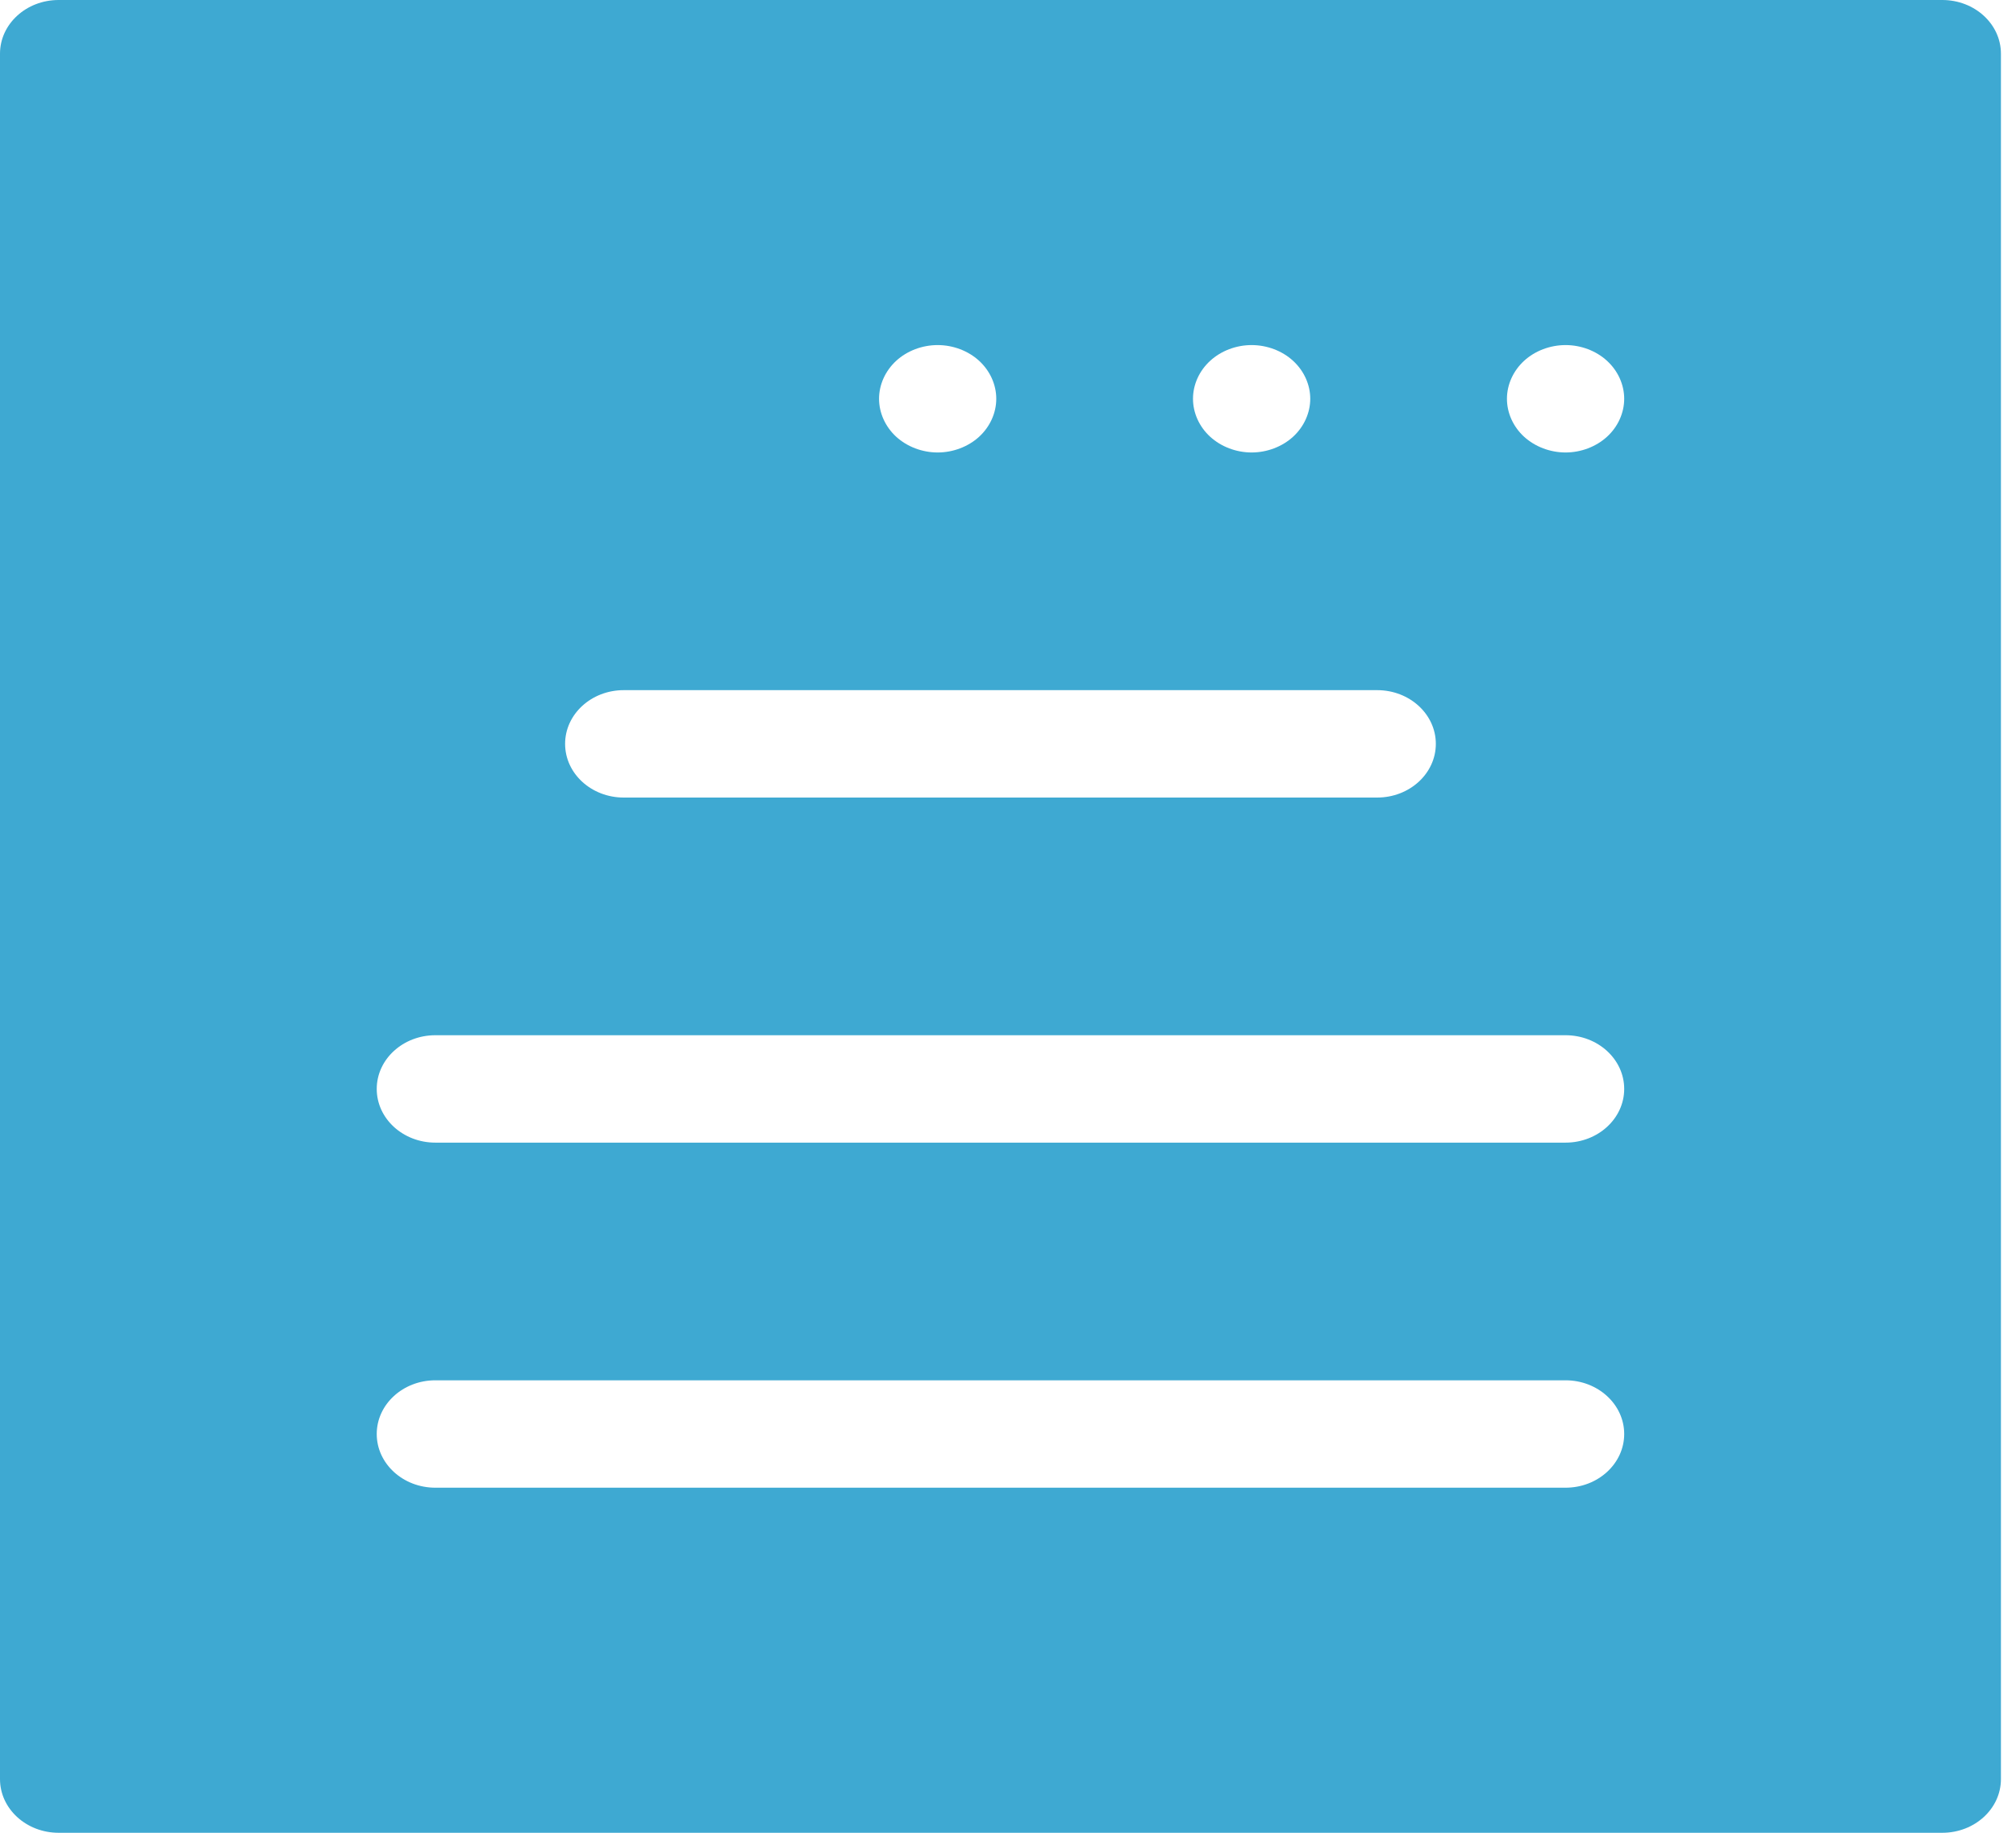 <svg width="55" height="50" viewBox="0 0 55 50" fill="none" xmlns="http://www.w3.org/2000/svg">
<g clip-path="url(#clip0)">
<path d="M52.989 0H1.599C0.716 0 0 0.656 0 1.465V48.535C0 49.344 0.716 50 1.599 50H52.989C53.873 50 54.589 49.344 54.589 48.535V1.465C54.589 0.656 53.873 0 52.989 0ZM33.016 9.843C33.313 9.57 33.726 9.414 34.146 9.414C34.567 9.414 34.98 9.57 35.277 9.843C35.575 10.116 35.746 10.493 35.746 10.879C35.746 11.264 35.575 11.642 35.277 11.915C34.98 12.187 34.567 12.344 34.146 12.344C33.726 12.344 33.313 12.187 33.016 11.915C32.717 11.642 32.547 11.264 32.547 10.879C32.547 10.493 32.717 10.116 33.016 9.843ZM24.45 9.843C24.747 9.57 25.16 9.414 25.581 9.414C26.002 9.414 26.414 9.57 26.712 9.843C27.01 10.116 27.18 10.493 27.18 10.879C27.18 11.264 27.01 11.642 26.712 11.915C26.414 12.187 26.002 12.344 25.581 12.344C25.16 12.344 24.747 12.187 24.45 11.915C24.153 11.642 23.982 11.264 23.982 10.879C23.982 10.493 24.153 10.116 24.45 9.843ZM17.016 18.828H37.572C38.456 18.828 39.172 19.484 39.172 20.293C39.172 21.102 38.456 21.758 37.572 21.758H17.016C16.133 21.758 15.417 21.102 15.417 20.293C15.417 19.484 16.133 18.828 17.016 18.828ZM42.711 40.586H11.877C10.994 40.586 10.278 39.93 10.278 39.121C10.278 38.312 10.994 37.656 11.877 37.656H42.711C43.594 37.656 44.311 38.312 44.311 39.121C44.311 39.93 43.594 40.586 42.711 40.586ZM42.711 31.172H11.877C10.994 31.172 10.278 30.516 10.278 29.707C10.278 28.898 10.994 28.242 11.877 28.242H42.711C43.594 28.242 44.311 28.898 44.311 29.707C44.311 30.516 43.594 31.172 42.711 31.172ZM43.842 11.915C43.544 12.187 43.132 12.344 42.712 12.344C42.291 12.344 41.878 12.187 41.58 11.915C41.283 11.643 41.112 11.265 41.112 10.879C41.112 10.493 41.283 10.116 41.58 9.843C41.878 9.57 42.291 9.414 42.712 9.414C43.132 9.414 43.544 9.57 43.842 9.843C44.14 10.116 44.311 10.493 44.311 10.879C44.311 11.265 44.14 11.643 43.842 11.915Z" fill="#3EA9D2"/>
</g>
<defs>
<clipPath id="clip0">
<rect width="54.589" height="50" fill="white"/>
</clipPath>
</defs>
</svg>
